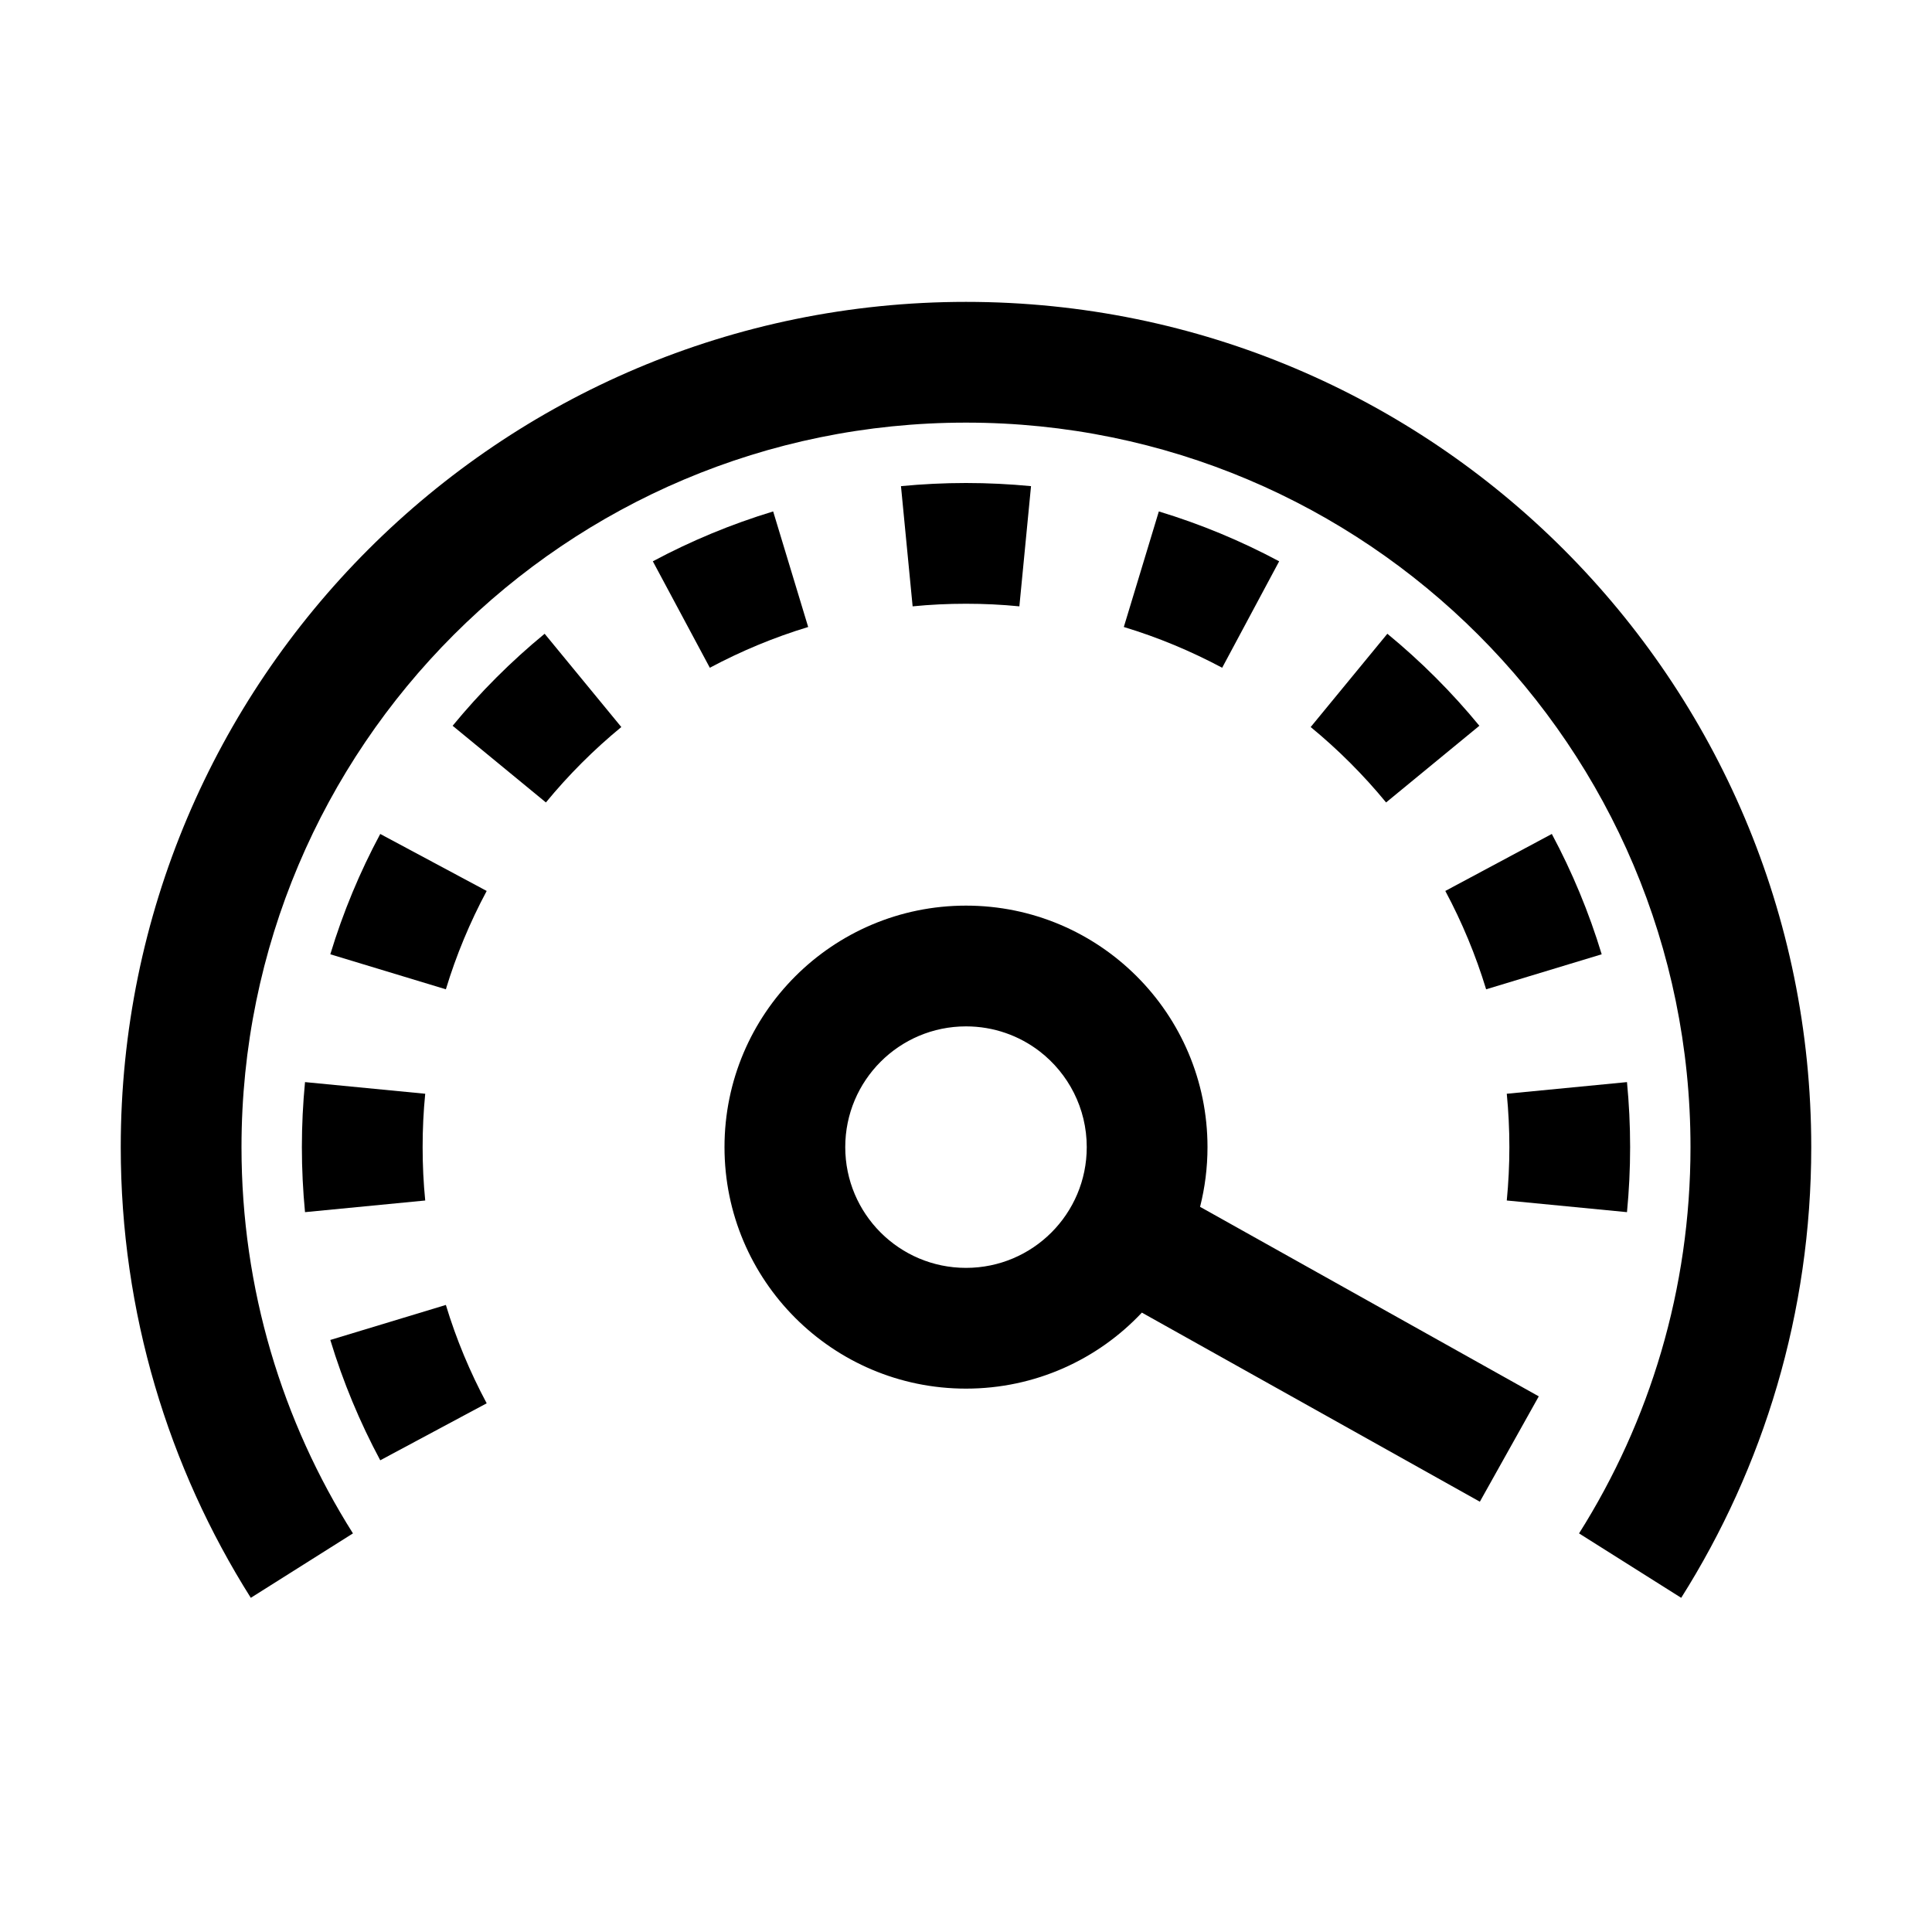 <svg width="32" height="32" viewBox="0 0 32 32" fill="none" xmlns="http://www.w3.org/2000/svg">
    <path fill-rule="evenodd" clip-rule="evenodd" d="M16 7C9.373 7 4 12.373 4 19C4 21.354 4.677 23.546 5.846 25.398L4.154 26.465C2.79 24.304 2 21.743 2 19C2 11.268 8.268 5 16 5C23.732 5 30 11.268 30 19C30 21.743 29.21 24.304 27.846 26.465L26.154 25.398C27.323 23.546 28 21.354 28 19C28 12.373 22.627 7 16 7Z" fill="black"/>
    <path fill-rule="evenodd" clip-rule="evenodd" d="M14.923 8.052C15.277 8.018 15.637 8 16 8C16.363 8 16.723 8.018 17.077 8.052L16.884 10.043C16.593 10.014 16.299 10 16 10C15.701 10 15.407 10.014 15.116 10.043L14.923 8.052ZM19.194 8.471C19.89 8.682 20.557 8.96 21.187 9.297L20.243 11.06C19.727 10.785 19.183 10.557 18.614 10.385L19.194 8.471ZM10.813 9.297C11.443 8.96 12.11 8.682 12.806 8.471L13.386 10.385C12.818 10.557 12.273 10.785 11.757 11.06L10.813 9.297ZM7.497 12.021C7.954 11.465 8.465 10.954 9.021 10.497L10.291 12.042C9.835 12.417 9.417 12.835 9.042 13.291L7.497 12.021ZM22.979 10.497C23.535 10.954 24.046 11.465 24.503 12.021L22.958 13.291C22.583 12.835 22.165 12.417 21.709 12.042L22.979 10.497ZM5.471 15.806C5.682 15.11 5.96 14.443 6.298 13.813L8.061 14.757C7.785 15.273 7.557 15.818 7.385 16.386L5.471 15.806ZM25.703 13.813C26.04 14.443 26.318 15.11 26.529 15.806L24.615 16.386C24.442 15.818 24.215 15.273 23.939 14.757L25.703 13.813ZM5 19C5 18.637 5.018 18.277 5.052 17.923L7.043 18.116C7.014 18.407 7 18.701 7 19C7 19.299 7.014 19.593 7.043 19.884L5.052 20.077C5.018 19.723 5 19.363 5 19ZM26.948 17.923C26.982 18.277 27 18.637 27 19C27 19.363 26.982 19.723 26.948 20.077L24.957 19.884C24.985 19.593 25 19.299 25 19C25 18.701 24.985 18.407 24.957 18.116L26.948 17.923ZM6.298 24.187C5.96 23.557 5.682 22.89 5.471 22.194L7.385 21.614C7.557 22.183 7.785 22.727 8.061 23.243L6.298 24.187Z" fill="black"/>
    <path fill-rule="evenodd" clip-rule="evenodd" d="M18 19C18 20.105 17.105 21 16 21C14.896 21 14 20.105 14 19C14 17.895 14.896 17 16 17C16.459 17 16.882 17.154 17.22 17.414C17.694 17.78 18 18.355 18 19ZM18.913 21.741C18.184 22.517 17.148 23 16 23C13.791 23 12 21.209 12 19C12 16.791 13.791 15 16 15C18.209 15 20 16.791 20 19C20 19.341 19.957 19.673 19.877 19.989L25.487 23.128L24.511 24.873L18.913 21.741Z" fill="black"/>
</svg>

